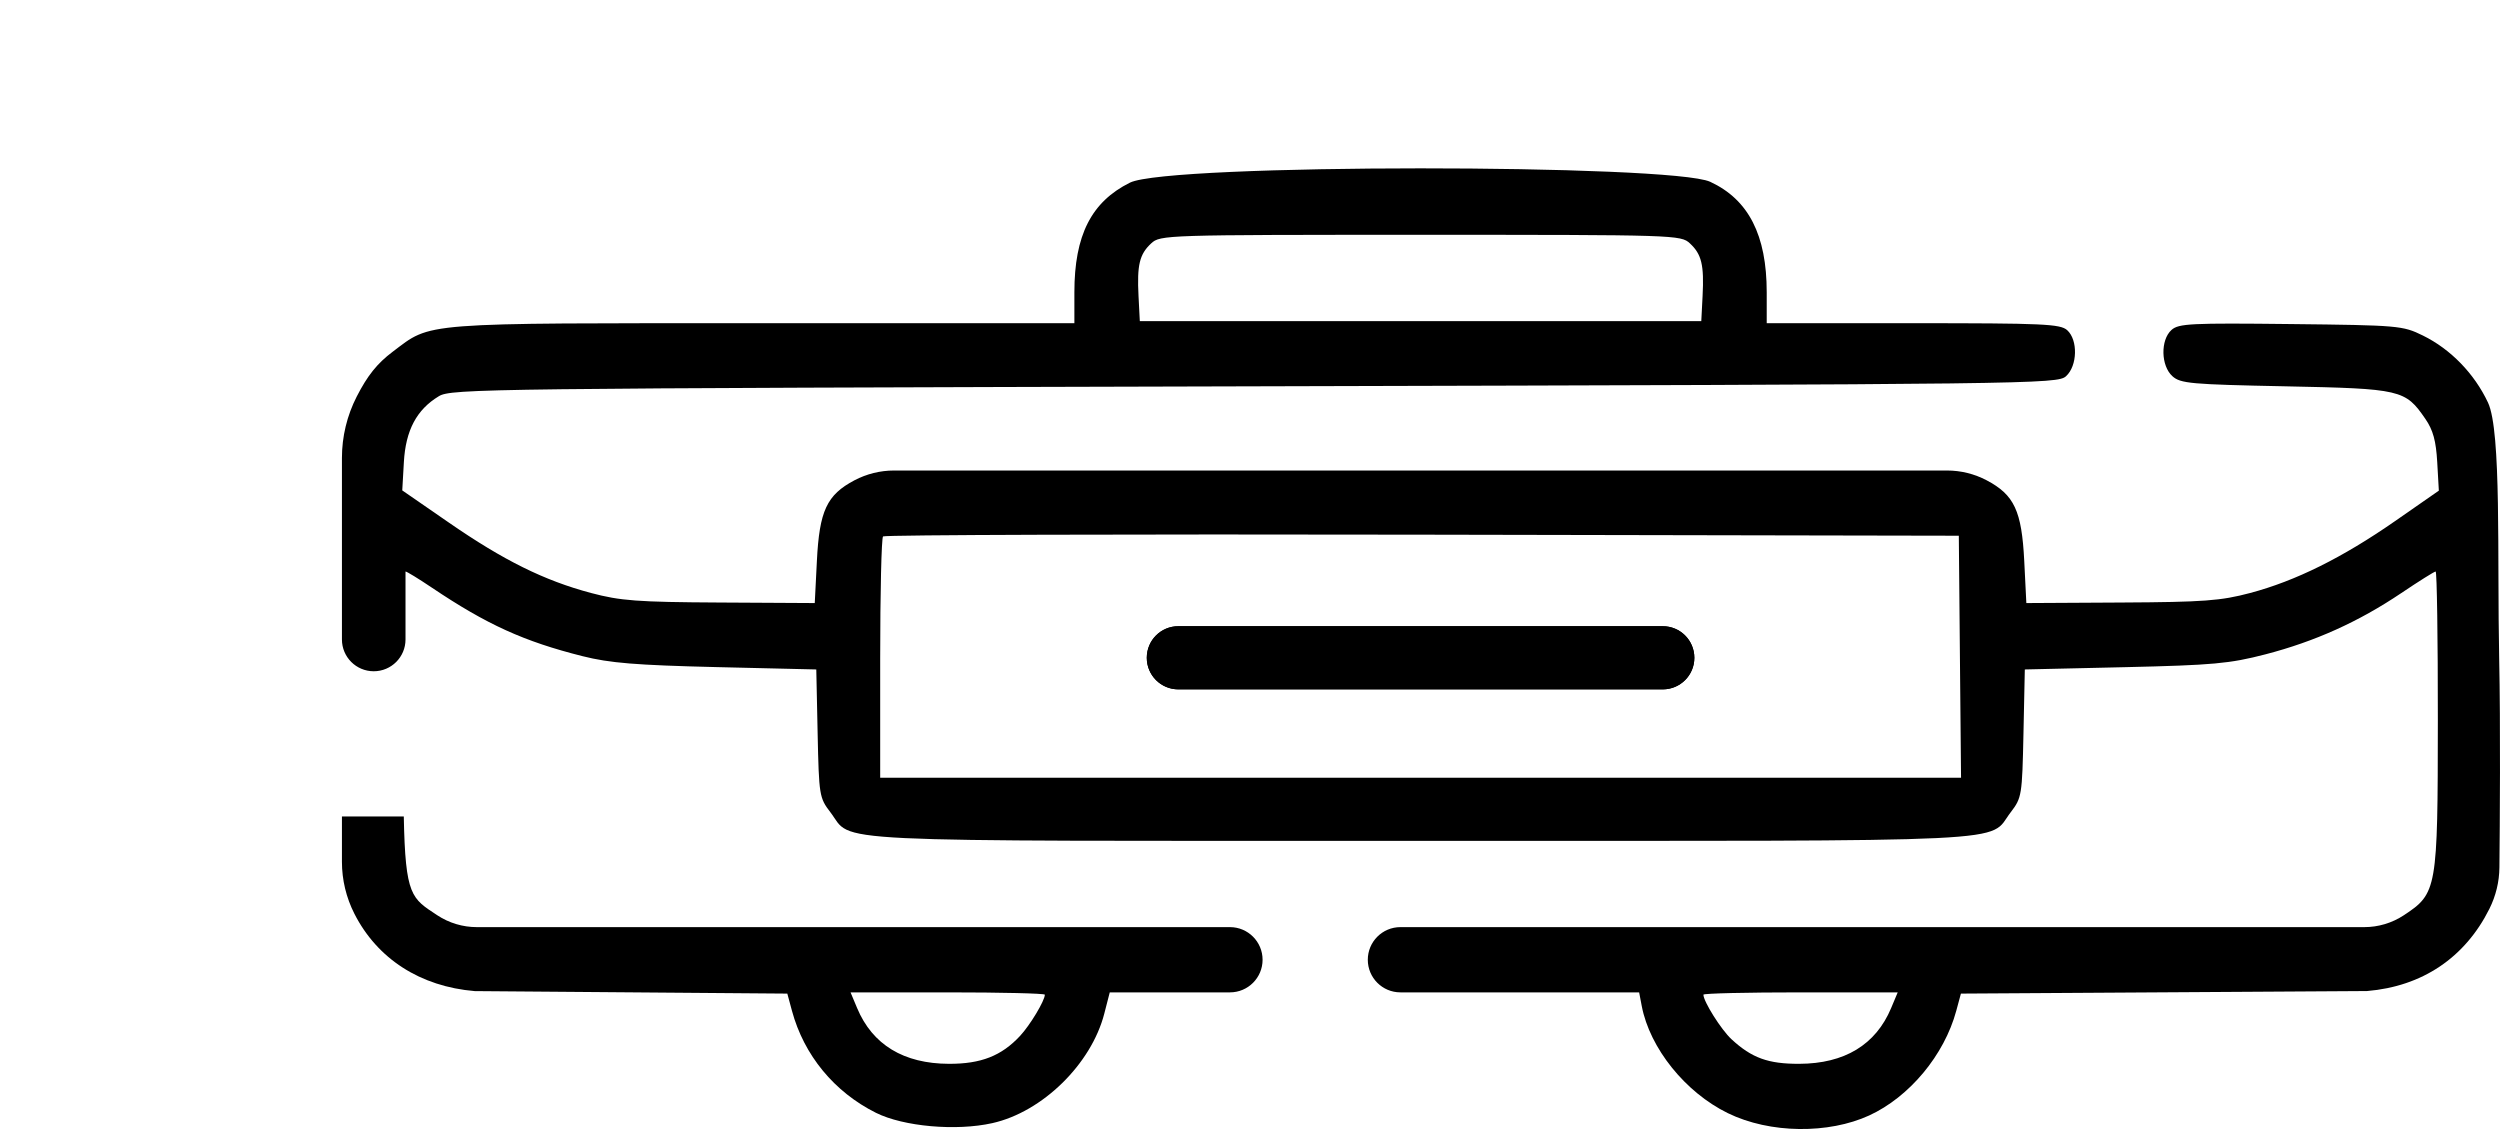 <svg width="93" height="42" viewBox="0 0 93 42" fill="none" xmlns="http://www.w3.org/2000/svg">
<g clip-path="url(#clip0_231_67)">
<path d="M42.66 24.47C42.66 25.118 43.185 25.644 43.834 25.644H52.845H61.855C62.504 25.644 63.03 25.118 63.03 24.47V24.47C63.03 23.821 62.504 23.295 61.855 23.295H52.845H43.834C43.185 23.295 42.66 23.821 42.66 24.47V24.47Z" fill="black"/>
<path fill-rule="evenodd" clip-rule="evenodd" d="M12.72 32.06C12.72 32.731 12.879 33.392 13.183 33.99V33.99C14.037 35.671 15.638 36.7 17.661 36.869L29.288 36.962L29.461 37.602C29.908 39.255 31.034 40.622 32.586 41.397C33.612 41.908 35.566 42.082 36.913 41.781C38.775 41.366 40.597 39.583 41.08 37.705L41.283 36.916H45.755C46.425 36.916 46.968 36.373 46.968 35.703V35.703C46.968 35.033 46.425 34.489 45.755 34.489H17.738C17.216 34.489 16.705 34.336 16.269 34.049V34.049C15.311 33.416 15.079 33.35 15.021 30.373H12.72V32.06ZM37.947 38.535C38.32 38.135 38.868 37.222 38.868 37.002C38.868 36.955 37.242 36.916 35.254 36.916H31.64L31.886 37.503C32.456 38.864 33.618 39.569 35.301 39.574C36.493 39.578 37.255 39.279 37.947 38.535Z" fill="black"/>
<path fill-rule="evenodd" clip-rule="evenodd" d="M42.035 6.794C40.597 7.509 39.967 8.751 39.967 10.874V12.023H28.374C15.49 12.023 16.079 11.978 14.605 13.087C14.033 13.518 13.67 13.971 13.27 14.753V14.753C12.909 15.459 12.72 16.241 12.72 17.034V20.54V23.789C12.72 24.442 13.25 24.971 13.903 24.971V24.971C14.556 24.971 15.085 24.442 15.085 23.789V21.26C15.133 21.26 15.574 21.53 16.066 21.861C18.108 23.233 19.489 23.861 21.672 24.41C22.684 24.665 23.651 24.744 26.647 24.816L30.366 24.904L30.416 27.283C30.465 29.589 30.479 29.679 30.889 30.214C31.768 31.362 30.084 31.28 52.845 31.28C75.605 31.28 73.921 31.362 74.8 30.214C75.21 29.679 75.225 29.589 75.273 27.283L75.323 24.904L79.042 24.819C82.332 24.743 82.936 24.688 84.272 24.342C86.113 23.864 87.738 23.132 89.324 22.065C89.982 21.622 90.559 21.26 90.606 21.26C90.653 21.26 90.69 23.744 90.688 26.779C90.684 33.097 90.661 33.23 89.42 34.049V34.049C88.984 34.336 88.474 34.489 87.951 34.489H52.095C51.425 34.489 50.882 35.033 50.882 35.703V35.703C50.882 36.373 51.425 36.916 52.095 36.916H60.976L61.073 37.425C61.373 38.992 62.692 40.633 64.271 41.407C65.851 42.18 68.033 42.184 69.532 41.496C71.03 40.808 72.328 39.249 72.773 37.602L72.946 36.962L88.052 36.867C90.107 36.695 91.699 35.626 92.607 33.806V33.806C92.845 33.328 92.973 32.805 92.978 32.272C92.994 30.669 93.022 27.024 92.969 24.47C92.892 20.759 93.06 16.052 92.553 14.975C92.046 13.897 91.162 12.987 90.13 12.481C89.38 12.113 89.233 12.1 85.216 12.055C81.496 12.013 81.045 12.035 80.779 12.275C80.365 12.649 80.384 13.607 80.814 13.995C81.115 14.266 81.493 14.3 85.015 14.371C89.327 14.459 89.475 14.493 90.224 15.583C90.511 16 90.62 16.399 90.665 17.195L90.725 18.252L89.099 19.383C87.141 20.745 85.395 21.611 83.703 22.06C82.613 22.35 81.98 22.397 78.914 22.414L75.38 22.434L75.302 20.869C75.208 19.002 74.932 18.41 73.901 17.866V17.866C73.448 17.628 72.943 17.503 72.43 17.503H52.845H33.259C32.746 17.503 32.242 17.628 31.788 17.866V17.866C30.757 18.41 30.481 19.002 30.388 20.869L30.309 22.434L26.776 22.414C23.705 22.397 23.078 22.35 21.986 22.059C20.246 21.596 18.733 20.847 16.7 19.442L14.964 18.243L15.024 17.191C15.091 16.006 15.499 15.238 16.325 14.739C16.785 14.461 17.994 14.447 46.664 14.371C75.749 14.295 76.534 14.286 76.856 13.995C77.281 13.611 77.306 12.649 76.899 12.282C76.643 12.052 76.013 12.023 71.167 12.023H65.722V10.874C65.722 8.746 65.047 7.425 63.62 6.763C62.194 6.101 43.473 6.08 42.035 6.794ZM63.336 11.012C63.396 9.855 63.3 9.458 62.864 9.053C62.528 8.741 62.349 8.735 52.845 8.735C43.34 8.735 43.161 8.741 42.825 9.053C42.389 9.458 42.294 9.855 42.353 11.012L42.401 11.945H52.845H63.288L63.336 11.012ZM72.951 28.932L72.909 24.43L72.868 19.929L52.911 19.89C41.934 19.868 32.907 19.897 32.849 19.955C32.791 20.013 32.743 22.056 32.743 24.496V28.932H52.847H72.951ZM66.931 39.574C68.616 39.569 69.778 38.865 70.349 37.503L70.595 36.916H66.981C64.993 36.916 63.367 36.954 63.367 37.001C63.367 37.255 64.027 38.304 64.412 38.66C65.165 39.356 65.777 39.578 66.931 39.574Z" fill="black"/>
<path fill-rule="evenodd" clip-rule="evenodd" d="M52.845 25.644H43.834C43.185 25.644 42.66 25.118 42.66 24.47V24.47C42.66 23.821 43.185 23.295 43.834 23.295H52.845H61.855C62.504 23.295 63.03 23.821 63.03 24.47V24.47C63.03 25.118 62.504 25.644 61.855 25.644H52.845Z" fill="black"/>
</g>
<defs>
<clipPath id="clip0_231_67">
<rect width="93" height="42" fill="white"/>
</clipPath>
</defs>
</svg>
